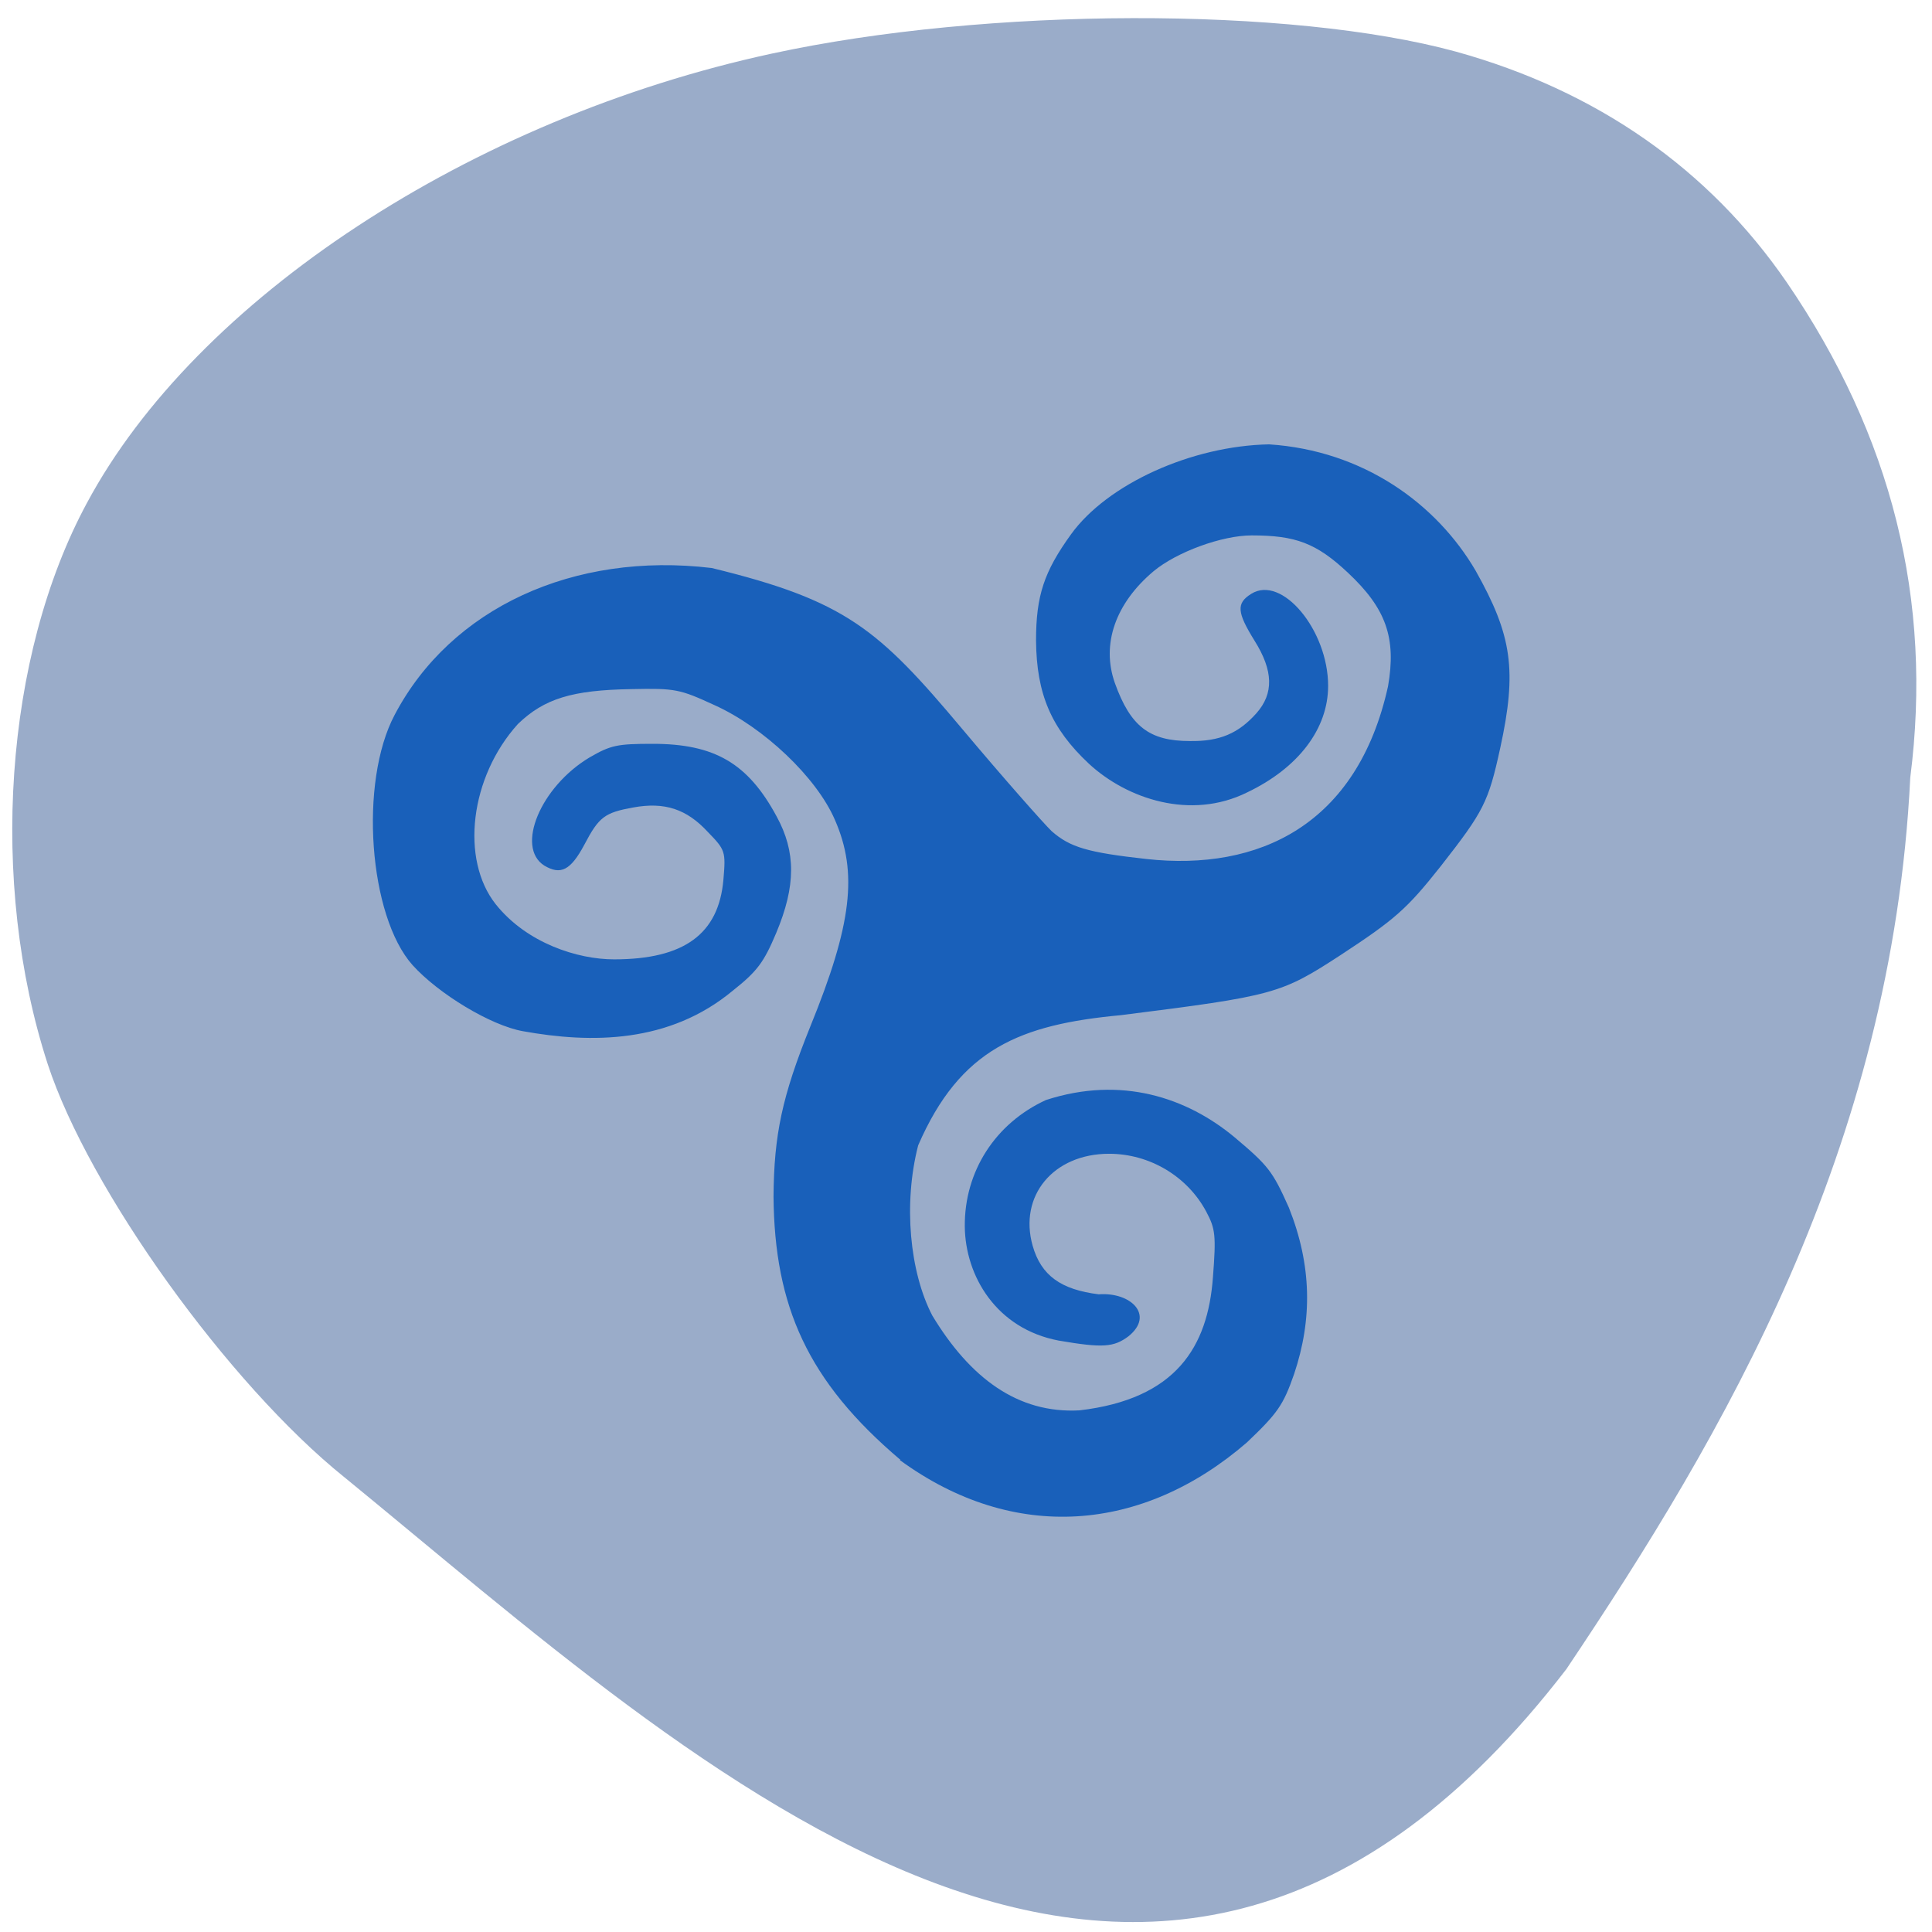 <svg xmlns="http://www.w3.org/2000/svg" viewBox="0 0 16 16"><path d="m 2.852 12.234 c -0.961 -0.773 -2.117 -2.383 -2.457 -3.422 c -0.488 -1.504 -0.359 -3.379 0.324 -4.645 c 0.906 -1.691 3.18 -3.184 5.672 -3.723 c 1.785 -0.387 4.297 -0.391 5.668 -0.016 c 1.168 0.324 2.094 0.973 2.738 1.91 c 0.871 1.273 1.211 2.633 1.023 4.102 c -0.152 3.082 -1.551 5.449 -2.848 7.383 c -3.406 4.43 -7.168 0.824 -10.121 -1.59" fill="#9aacc9"/><path d="m 7.457 12.09 c -0.77 -0.652 -1.043 -1.273 -1.051 -2.18 c 0.004 -0.512 0.07 -0.828 0.305 -1.41 c 0.344 -0.844 0.395 -1.273 0.203 -1.711 c -0.152 -0.352 -0.59 -0.766 -0.996 -0.949 c -0.289 -0.133 -0.324 -0.141 -0.691 -0.133 c -0.488 0.008 -0.719 0.078 -0.938 0.289 c -0.398 0.441 -0.477 1.121 -0.184 1.492 c 0.258 0.324 0.68 0.457 0.98 0.457 c 0.582 0 0.867 -0.211 0.906 -0.66 c 0.02 -0.234 0.016 -0.246 -0.129 -0.395 c -0.176 -0.191 -0.359 -0.25 -0.617 -0.203 c -0.238 0.043 -0.285 0.078 -0.406 0.309 c -0.113 0.211 -0.195 0.254 -0.332 0.172 c -0.238 -0.152 -0.031 -0.652 0.375 -0.895 c 0.176 -0.102 0.23 -0.113 0.523 -0.113 c 0.512 0 0.789 0.16 1.027 0.602 c 0.16 0.293 0.16 0.574 -0.004 0.965 c -0.102 0.242 -0.156 0.316 -0.359 0.477 c -0.527 0.438 -1.172 0.438 -1.738 0.336 c -0.266 -0.047 -0.699 -0.309 -0.914 -0.547 c -0.363 -0.406 -0.445 -1.516 -0.148 -2.074 c 0.465 -0.883 1.48 -1.352 2.625 -1.215 c 1.109 0.27 1.379 0.504 2.074 1.332 c 0.344 0.41 0.68 0.789 0.742 0.848 c 0.152 0.133 0.297 0.176 0.785 0.23 c 0.93 0.102 1.746 -0.281 2 -1.43 c 0.07 -0.402 -0.016 -0.645 -0.332 -0.941 c -0.262 -0.246 -0.434 -0.309 -0.797 -0.309 c -0.246 0 -0.621 0.137 -0.813 0.297 c -0.316 0.266 -0.434 0.605 -0.32 0.926 c 0.129 0.359 0.285 0.48 0.621 0.48 c 0.246 0.004 0.402 -0.063 0.551 -0.23 c 0.145 -0.164 0.141 -0.352 -0.016 -0.602 c -0.145 -0.234 -0.152 -0.309 -0.027 -0.387 c 0.254 -0.16 0.637 0.301 0.637 0.762 c 0 0.355 -0.246 0.68 -0.672 0.883 c -0.465 0.23 -0.992 0.055 -1.309 -0.238 c -0.313 -0.293 -0.434 -0.578 -0.438 -1.02 c 0 -0.371 0.066 -0.57 0.289 -0.879 c 0.301 -0.418 1 -0.734 1.641 -0.746 c 0.781 0.051 1.387 0.492 1.711 1.047 c 0.301 0.535 0.344 0.824 0.203 1.469 c -0.098 0.449 -0.137 0.523 -0.492 0.977 c -0.281 0.355 -0.379 0.441 -0.832 0.738 c -0.492 0.32 -0.547 0.336 -1.816 0.496 c -0.836 0.078 -1.332 0.277 -1.68 1.078 c -0.125 0.484 -0.07 1.051 0.117 1.41 c 0.312 0.516 0.707 0.813 1.219 0.785 c 0.801 -0.094 1.063 -0.527 1.105 -1.102 c 0.027 -0.348 0.02 -0.402 -0.055 -0.543 c -0.156 -0.293 -0.469 -0.48 -0.805 -0.48 c -0.461 0 -0.75 0.348 -0.633 0.762 c 0.07 0.246 0.234 0.363 0.547 0.402 c 0.266 -0.02 0.465 0.172 0.246 0.348 c -0.121 0.09 -0.211 0.098 -0.578 0.035 c -0.516 -0.098 -0.773 -0.535 -0.777 -0.945 c -0.004 -0.457 0.254 -0.855 0.672 -1.047 c 0.625 -0.203 1.168 -0.02 1.563 0.309 c 0.277 0.234 0.313 0.277 0.449 0.582 c 0.191 0.48 0.195 0.926 0.043 1.379 c -0.09 0.258 -0.137 0.324 -0.391 0.566 c -0.863 0.746 -1.93 0.836 -2.875 0.145" fill="#1960ba"/></svg>